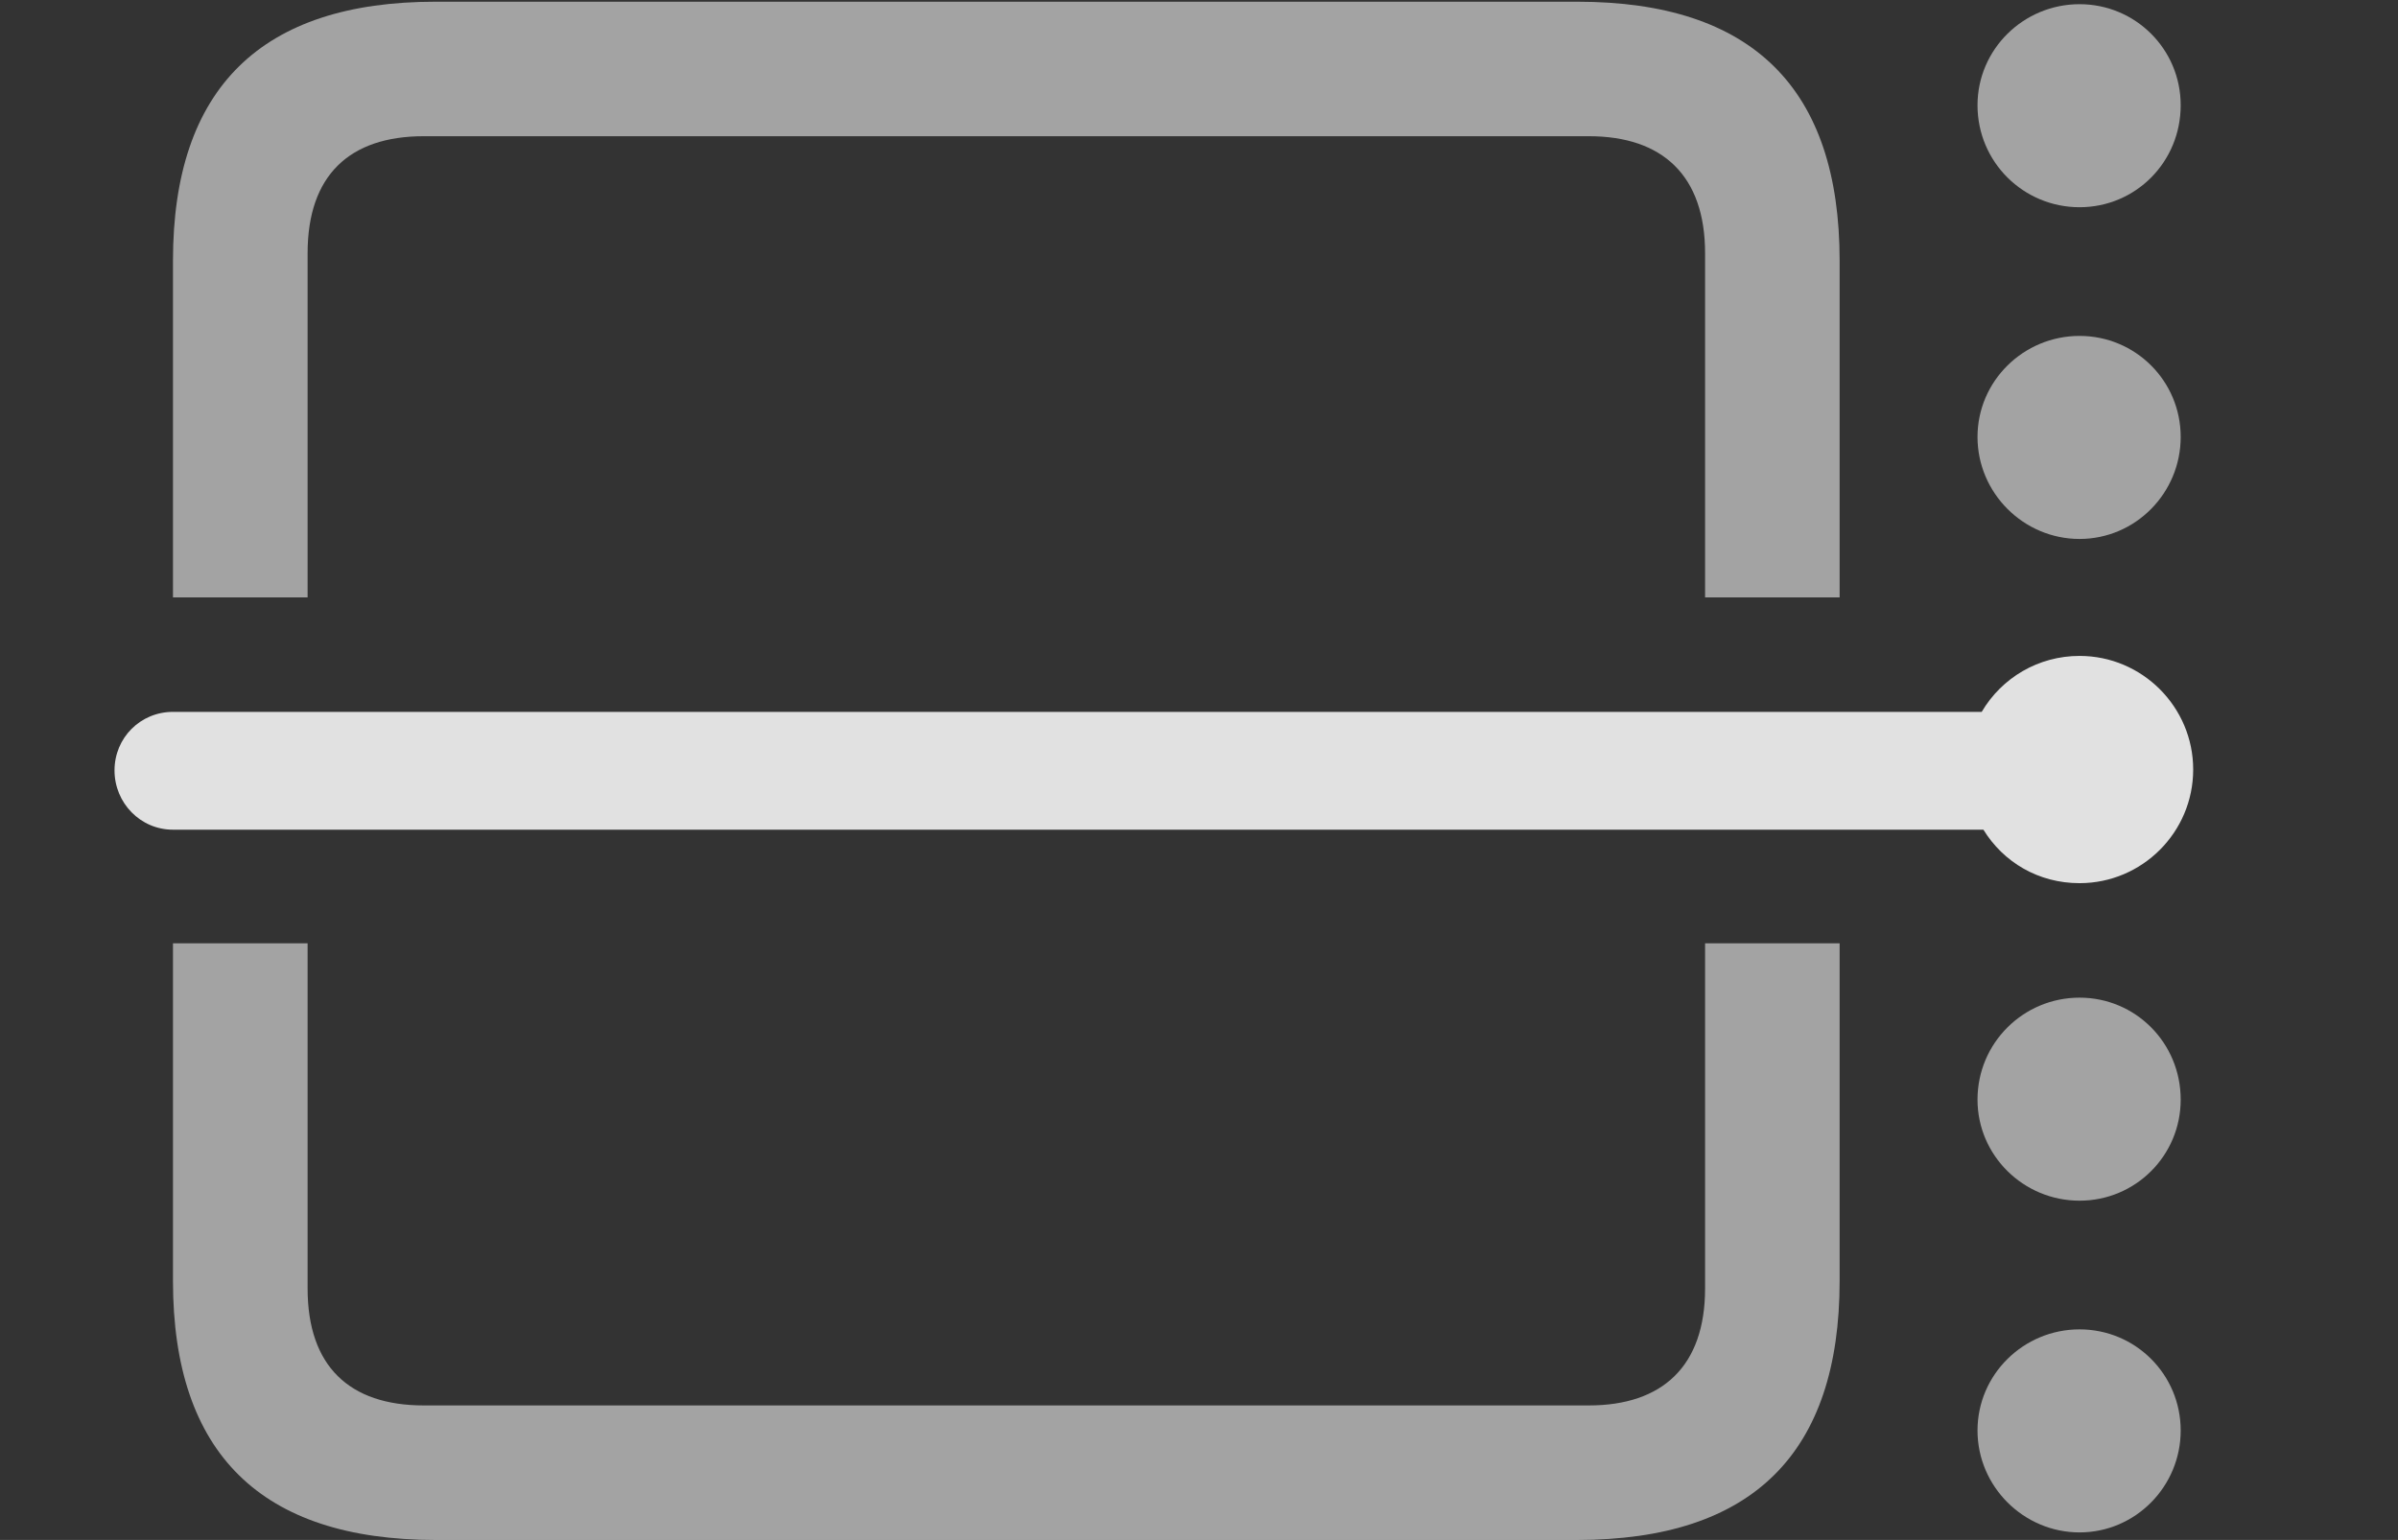 <?xml version="1.0" encoding="UTF-8"?>
<!--Generator: Apple Native CoreSVG 232.5-->
<!DOCTYPE svg
PUBLIC "-//W3C//DTD SVG 1.1//EN"
       "http://www.w3.org/Graphics/SVG/1.1/DTD/svg11.dtd">
<svg version="1.1" xmlns="http://www.w3.org/2000/svg" xmlns:xlink="http://www.w3.org/1999/xlink" width="28.018" height="17.998">
 <rect width="100%" height="100%" fill="#333333" stroke="none"/>
 <g>
  <rect height="17.998" opacity="0" width="28.018" x="0" y="0"/>
  <path d="M21.494 14.971C21.494 16.982 20.479 17.998 18.428 17.998L5.088 17.998C3.057 17.998 2.021 16.992 2.021 14.971L2.021 11.025L3.594 11.025L3.594 15.059C3.594 15.967 4.082 16.426 4.951 16.426L18.564 16.426C19.424 16.426 19.922 15.967 19.922 15.059L19.922 11.025L21.494 11.025ZM21.494 3.047L21.494 6.982L19.922 6.982L19.922 2.959C19.922 2.051 19.424 1.592 18.564 1.592L4.951 1.592C4.082 1.592 3.594 2.051 3.594 2.959L3.594 6.982L2.021 6.982L2.021 3.047C2.021 1.025 3.057 0.02 5.088 0.02L18.428 0.02C20.479 0.02 21.494 1.035 21.494 3.047Z" fill="#ffffff" fill-opacity="0.55"/>
  <path d="M25.479 16.719C25.479 17.373 24.951 17.91 24.297 17.91C23.643 17.91 23.105 17.373 23.105 16.719C23.105 16.064 23.643 15.537 24.297 15.537C24.951 15.537 25.479 16.064 25.479 16.719Z" fill="#ffffff" fill-opacity="0.55"/>
  <path d="M25.479 12.852C25.479 13.506 24.951 14.033 24.297 14.033C23.643 14.033 23.105 13.506 23.105 12.852C23.105 12.188 23.643 11.66 24.297 11.66C24.951 11.66 25.479 12.188 25.479 12.852Z" fill="#ffffff" fill-opacity="0.55"/>
  <path d="M25.479 5.107C25.479 5.762 24.951 6.299 24.297 6.299C23.643 6.299 23.105 5.762 23.105 5.107C23.105 4.453 23.643 3.926 24.297 3.926C24.951 3.926 25.479 4.453 25.479 5.107Z" fill="#ffffff" fill-opacity="0.55"/>
  <path d="M25.479 1.23C25.479 1.895 24.951 2.422 24.297 2.422C23.643 2.422 23.105 1.895 23.105 1.23C23.105 0.576 23.643 0.049 24.297 0.049C24.951 0.049 25.479 0.576 25.479 1.23Z" fill="#ffffff" fill-opacity="0.55"/>
  <path d="M24.297 10.322C25.029 10.322 25.625 9.727 25.625 8.994C25.625 8.262 25.029 7.666 24.297 7.666C23.818 7.666 23.389 7.92 23.154 8.32L2.021 8.32C1.641 8.32 1.338 8.623 1.338 9.004C1.338 9.385 1.641 9.697 2.021 9.697L23.174 9.697C23.408 10.078 23.818 10.322 24.297 10.322Z" fill="#ffffff" fill-opacity="0.85"/>
 </g>
</svg>

